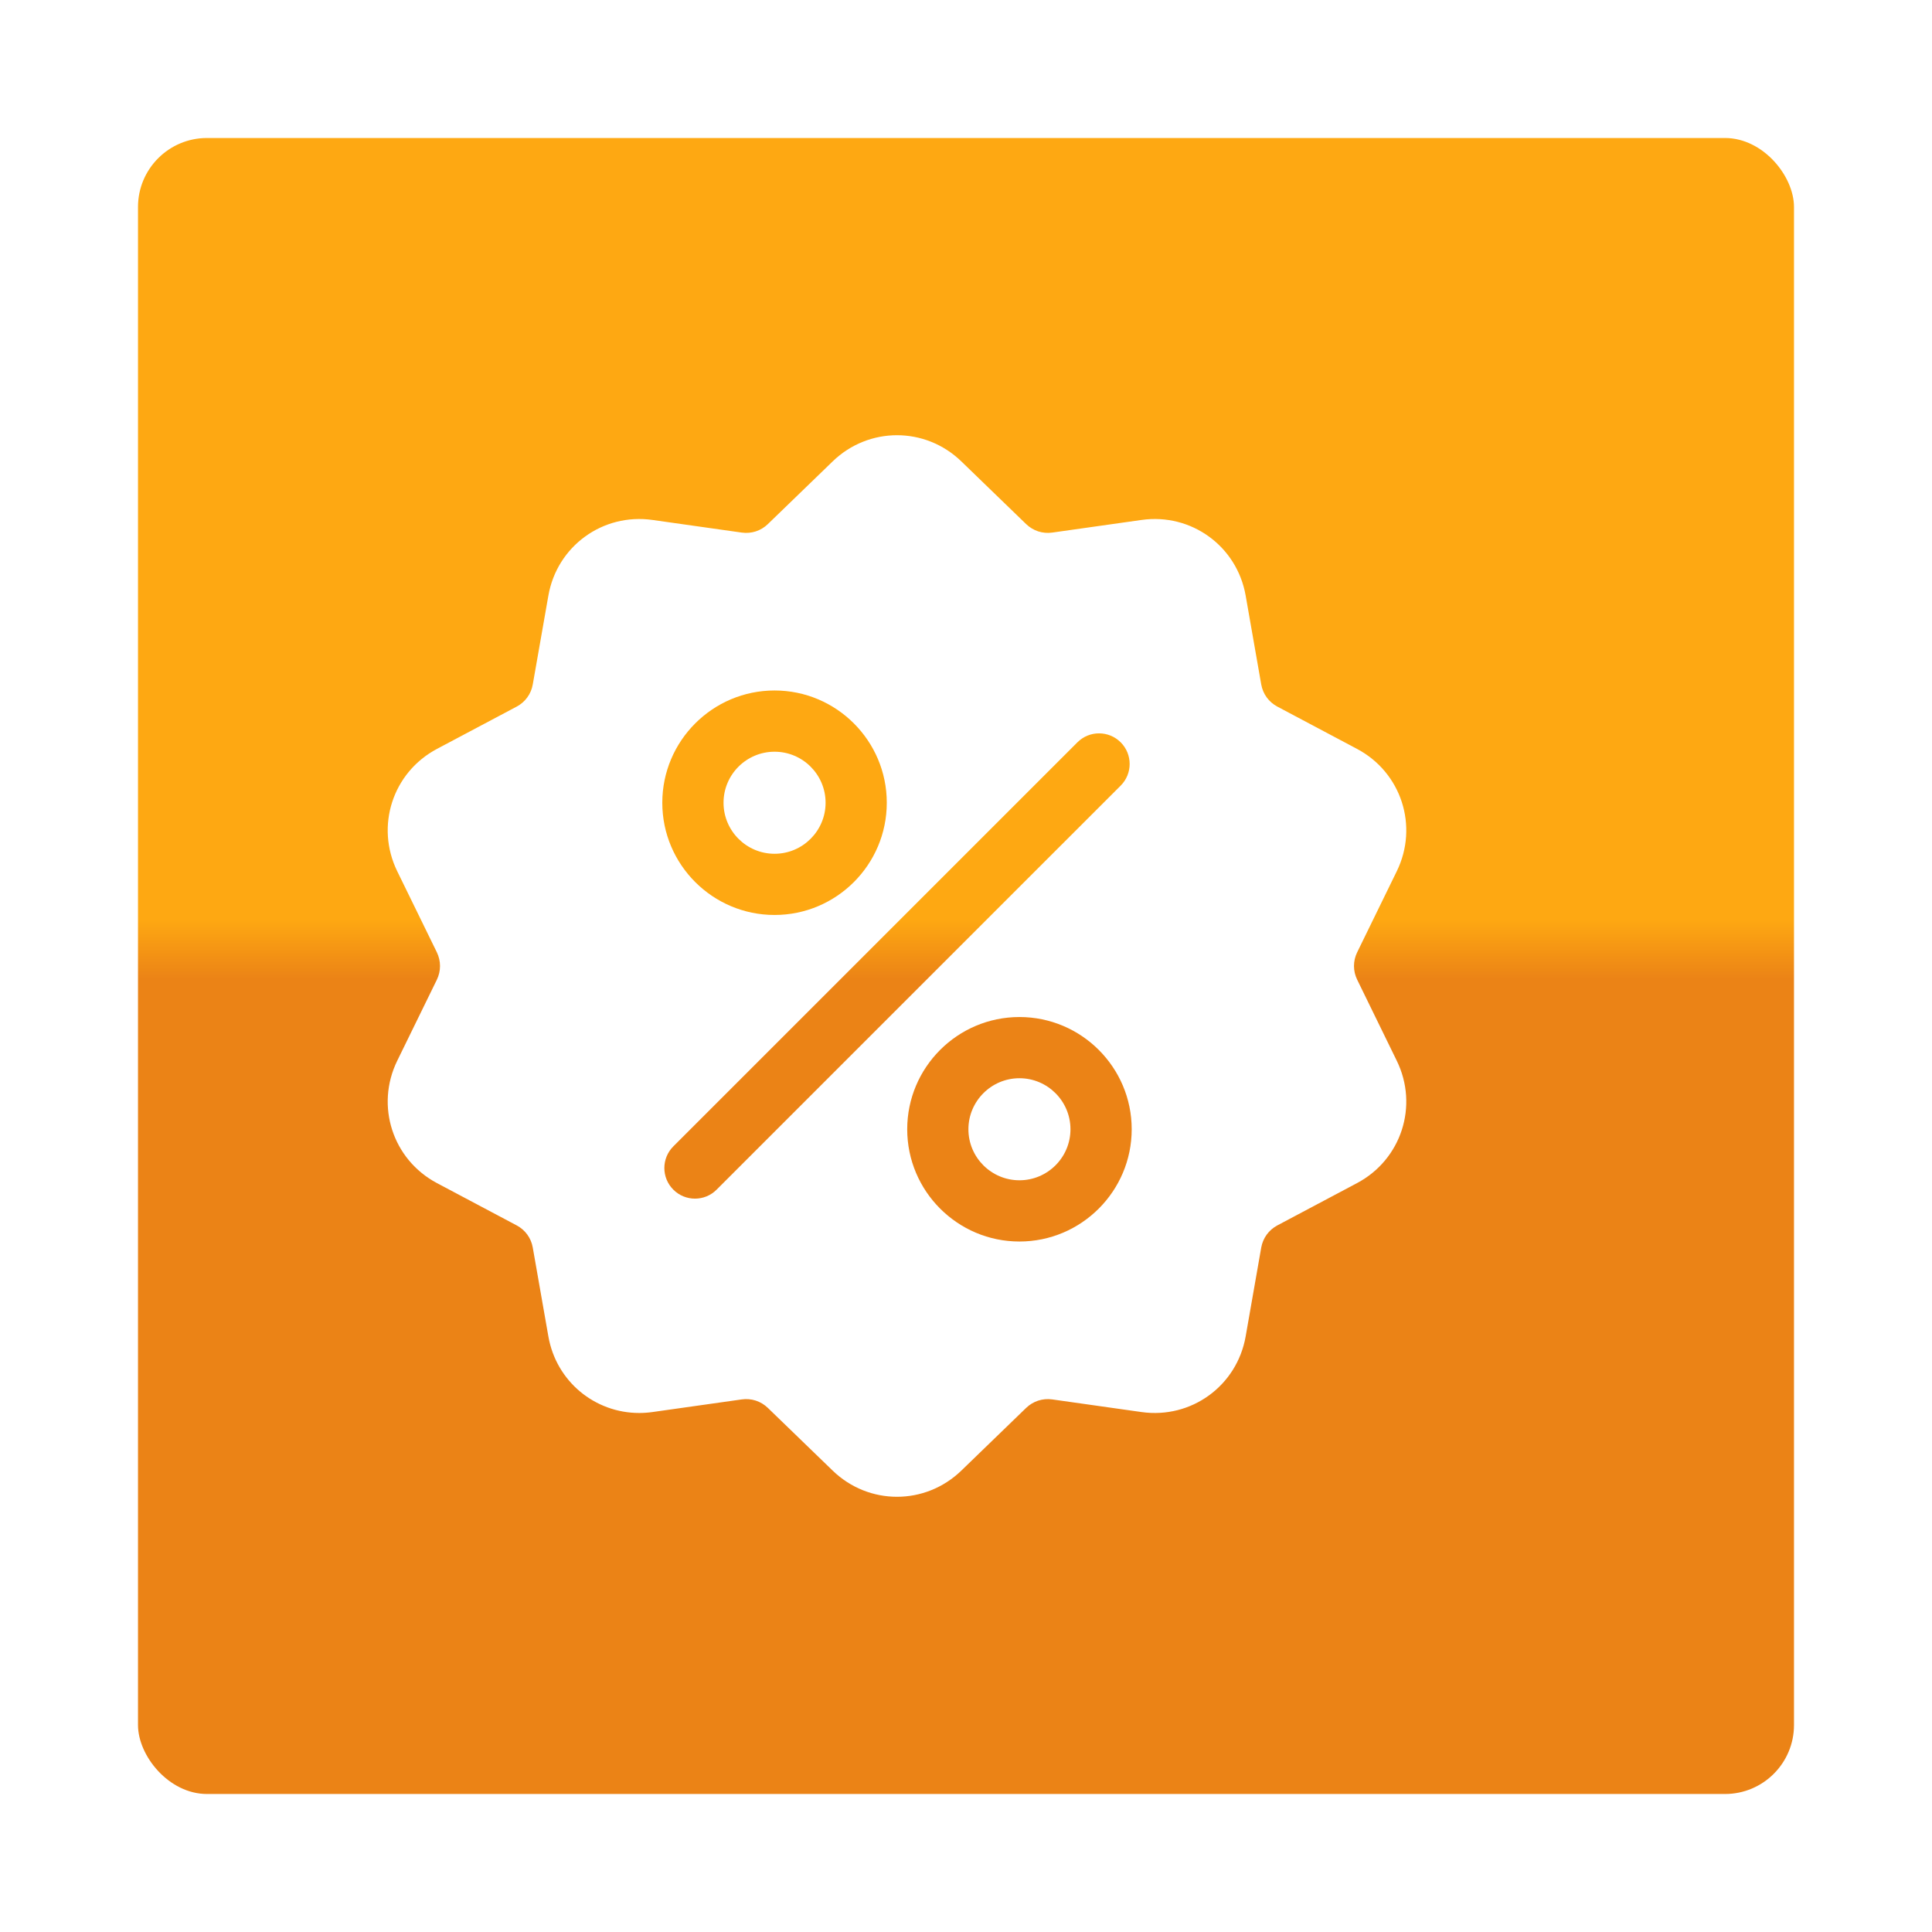 <svg width="56" height="56" viewBox="0 0 56 56" fill="none" xmlns="http://www.w3.org/2000/svg">
<g filter="url(#filter0_d)">
<rect x="2" y="4" width="48" height="48" rx="2" fill="url(#paint0_linear)"/>
</g>
<g clip-path="url(#clip0)">
<path d="M39.339 28.398C39.215 28.145 39.215 27.855 39.339 27.601L40.486 25.254C41.125 23.947 40.619 22.389 39.334 21.707L37.026 20.482C36.776 20.35 36.606 20.115 36.557 19.837L36.106 17.263C35.854 15.83 34.529 14.867 33.088 15.071L30.501 15.437C30.222 15.477 29.946 15.387 29.743 15.191L27.865 13.374C26.819 12.362 25.181 12.362 24.135 13.374L22.257 15.191C22.055 15.387 21.779 15.477 21.499 15.437L18.912 15.071C17.471 14.867 16.146 15.831 15.895 17.264L15.443 19.837C15.395 20.115 15.224 20.35 14.975 20.482L12.666 21.707C11.381 22.389 10.875 23.947 11.514 25.254L12.662 27.602C12.785 27.855 12.785 28.145 12.662 28.399L11.514 30.746C10.875 32.053 11.381 33.611 12.666 34.293L14.975 35.518C15.224 35.65 15.395 35.885 15.443 36.163L15.895 38.737C16.123 40.041 17.242 40.956 18.528 40.956C18.654 40.956 18.783 40.947 18.912 40.929L21.499 40.563C21.778 40.523 22.055 40.613 22.257 40.809L24.135 42.626C24.658 43.132 25.329 43.385 26 43.385C26.671 43.385 27.342 43.132 27.865 42.626L29.743 40.809C29.946 40.613 30.222 40.524 30.501 40.563L33.088 40.929C34.529 41.133 35.854 40.17 36.106 38.736L36.557 36.163C36.606 35.885 36.777 35.65 37.026 35.518L39.334 34.293C40.619 33.611 41.125 32.053 40.486 30.746L39.339 28.398ZM22.451 20.014C24.245 20.014 25.704 21.474 25.704 23.268C25.704 25.062 24.245 26.521 22.451 26.521C20.657 26.521 19.197 25.062 19.197 23.268C19.197 21.474 20.657 20.014 22.451 20.014ZM20.771 34.483C20.598 34.657 20.371 34.743 20.144 34.743C19.917 34.743 19.69 34.657 19.517 34.483C19.17 34.137 19.17 33.575 19.517 33.228L31.229 21.517C31.575 21.17 32.137 21.17 32.484 21.517C32.83 21.863 32.83 22.425 32.484 22.771L20.771 34.483ZM29.549 35.986C27.755 35.986 26.296 34.526 26.296 32.732C26.296 30.938 27.755 29.479 29.549 29.479C31.343 29.479 32.803 30.938 32.803 32.732C32.803 34.526 31.343 35.986 29.549 35.986Z" fill="white"/>
<path d="M29.549 31.253C28.734 31.253 28.07 31.917 28.07 32.732C28.07 33.548 28.734 34.211 29.549 34.211C30.365 34.211 31.028 33.548 31.028 32.732C31.028 31.917 30.365 31.253 29.549 31.253Z" fill="white"/>
<path d="M22.451 21.789C21.635 21.789 20.972 22.452 20.972 23.268C20.972 24.083 21.635 24.747 22.451 24.747C23.266 24.747 23.93 24.083 23.93 23.268C23.93 22.452 23.266 21.789 22.451 21.789Z" fill="white"/>
</g>
<defs>
<filter id="filter0_d" x="0" y="0" width="56" height="56" filterUnits="userSpaceOnUse" color-interpolation-filters="sRGB">
<feFlood flood-opacity="0" result="BackgroundImageFix"/>
<feColorMatrix in="SourceAlpha" type="matrix" values="0 0 0 0 0 0 0 0 0 0 0 0 0 0 0 0 0 0 127 0"/>
<feOffset dx="2"/>
<feGaussianBlur stdDeviation="2"/>
<feColorMatrix type="matrix" values="0 0 0 0 0 0 0 0 0 0 0 0 0 0 0 0 0 0 0.5 0"/>
<feBlend mode="normal" in2="BackgroundImageFix" result="effect1_dropShadow"/>
<feBlend mode="normal" in="SourceGraphic" in2="effect1_dropShadow" result="shape"/>
</filter>
<linearGradient id="paint0_linear" x1="26" y1="4" x2="26" y2="52" gradientUnits="userSpaceOnUse">
<stop stop-color="#FEA812"/>
<stop offset="0.472" stop-color="#FEA812"/>
<stop offset="0.508" stop-color="#EB8316"/>
<stop offset="1" stop-color="#EB8316"/>
</linearGradient>
<clipPath id="clip0">
<rect width="30.769" height="30.769" fill="white" transform="translate(10.616 12.615)"/>
</clipPath>
</defs>
</svg>
